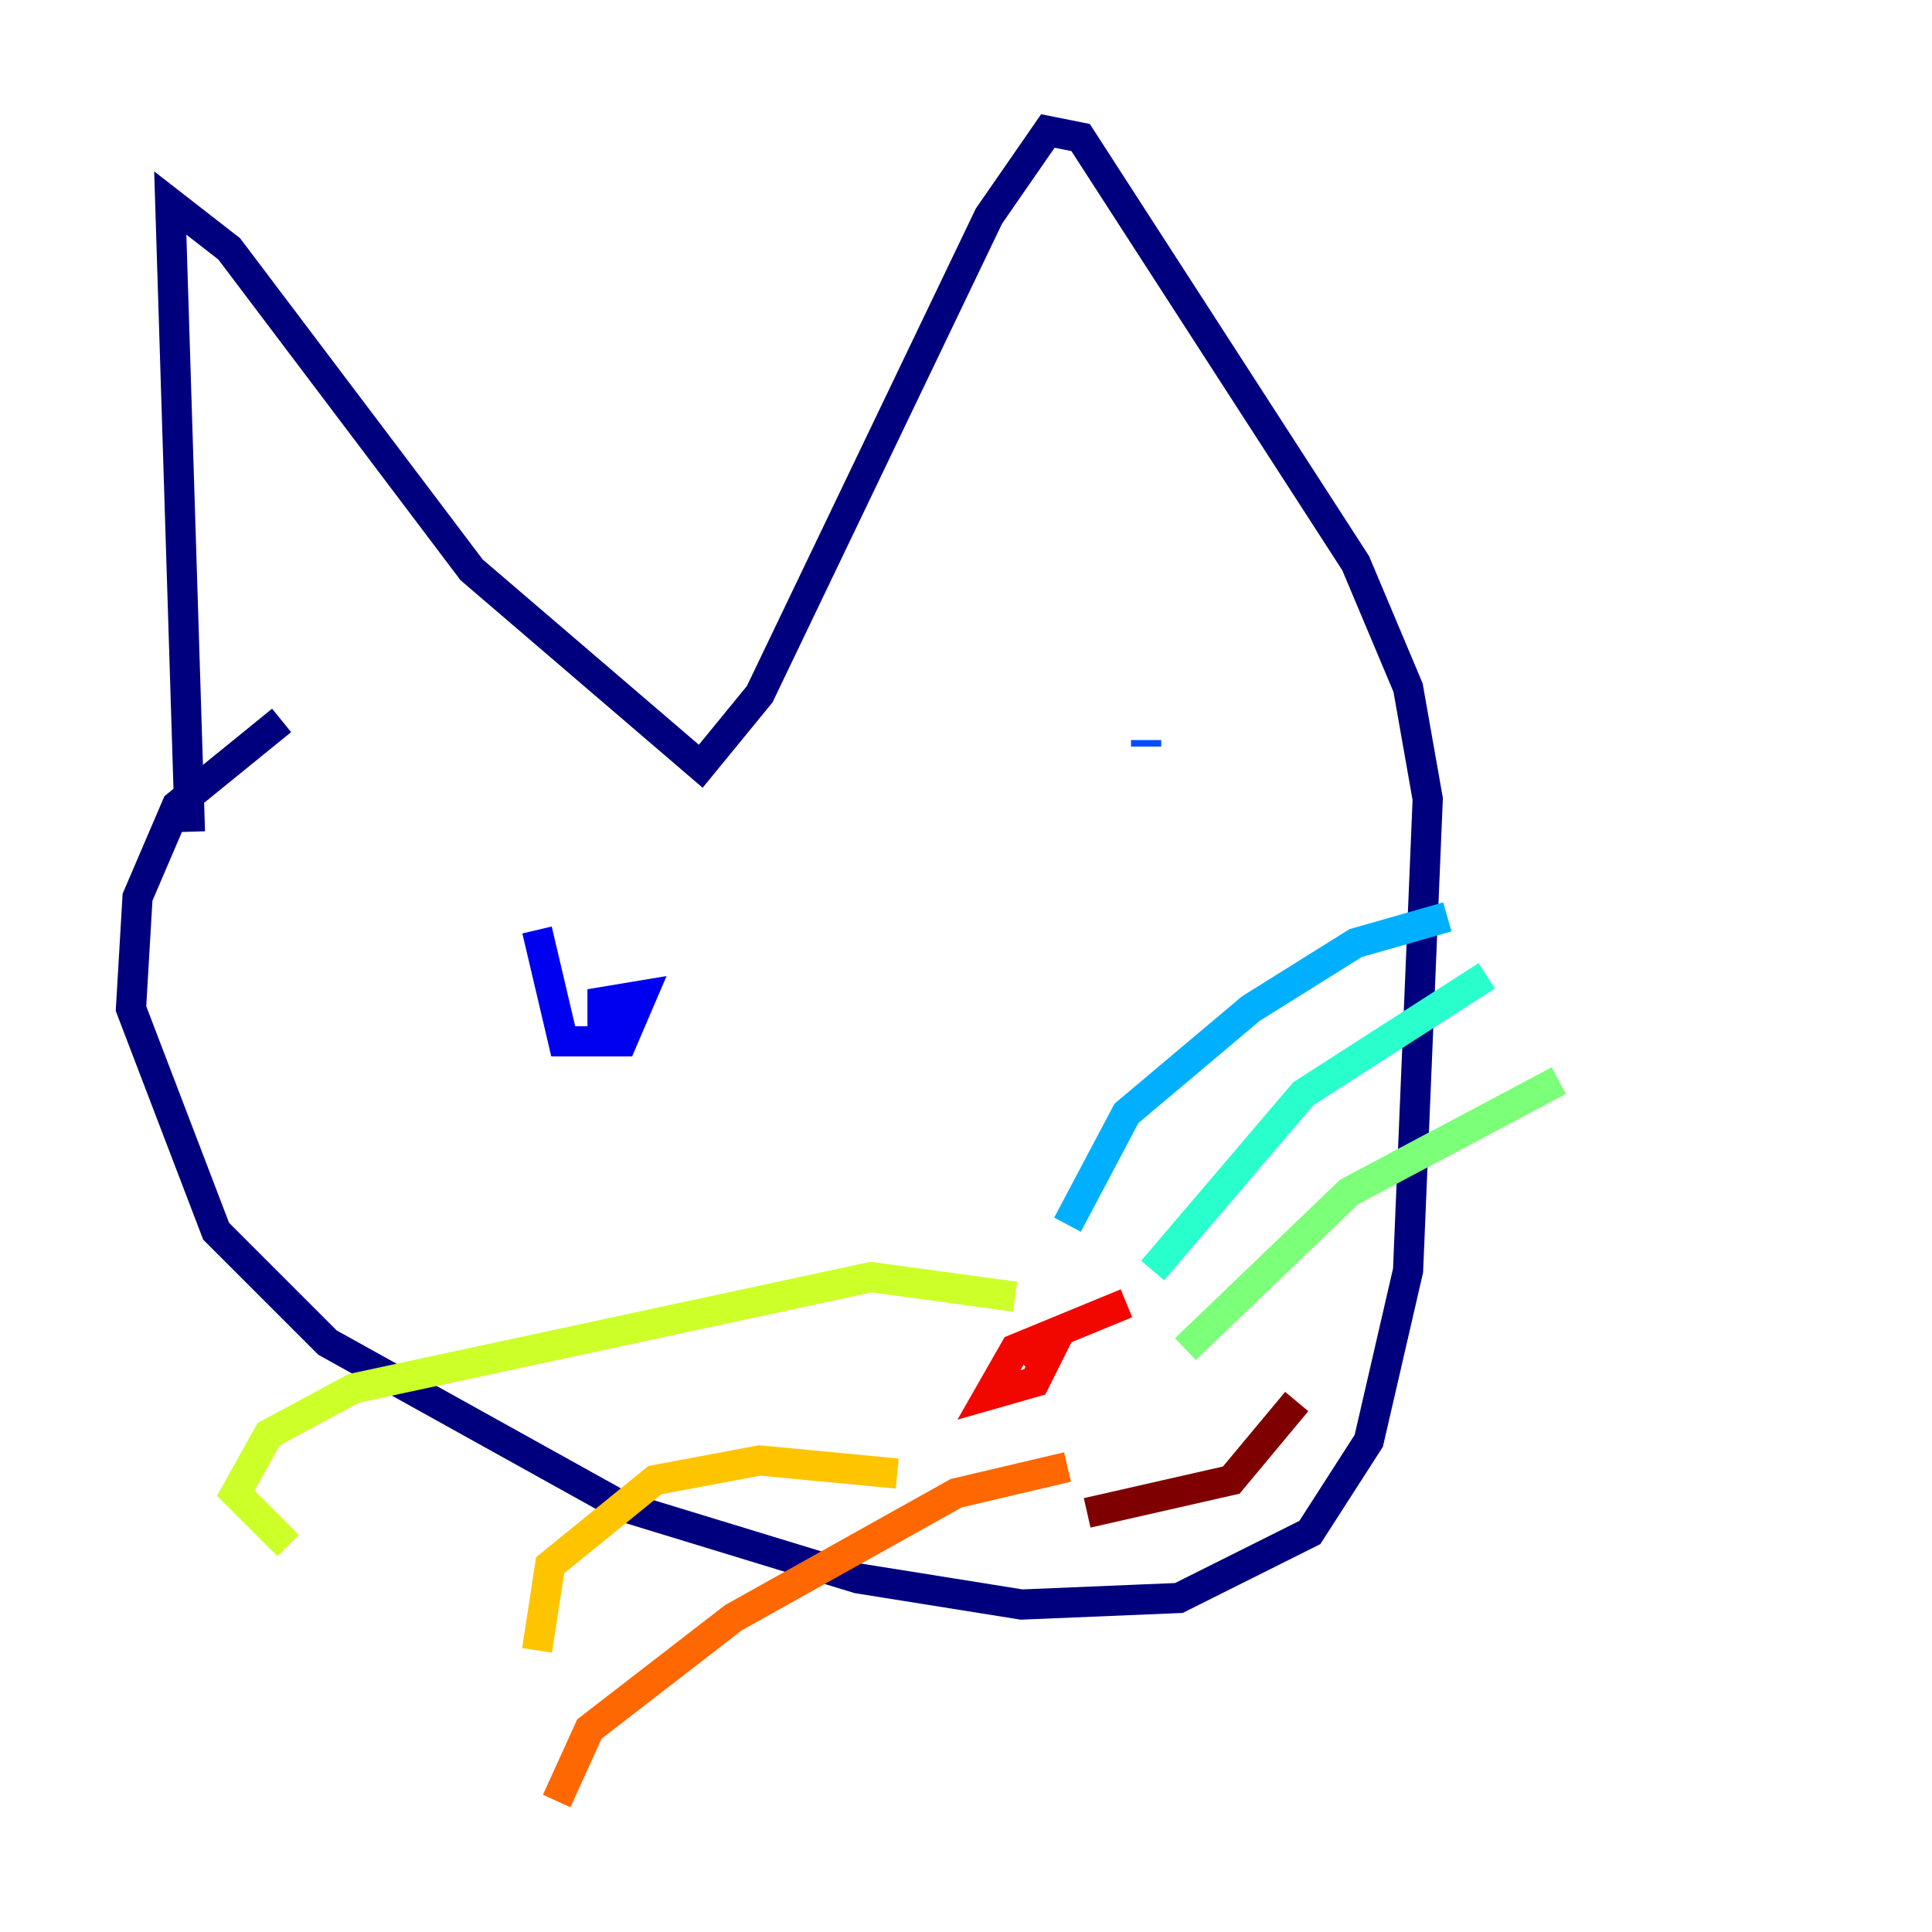 <?xml version="1.0" encoding="utf-8" ?>
<svg baseProfile="tiny" height="128" version="1.2" viewBox="0,0,128,128" width="128" xmlns="http://www.w3.org/2000/svg" xmlns:ev="http://www.w3.org/2001/xml-events" xmlns:xlink="http://www.w3.org/1999/xlink"><defs /><polyline fill="none" points="12.583,55.105 11.281,13.451 15.186,16.488 31.241,37.749 46.427,50.766 50.332,45.993 65.519,14.319 69.424,8.678 71.593,9.112 89.817,37.315 93.288,45.559 94.59,52.936 93.288,84.176 90.685,95.458 86.78,101.532 78.102,105.871 67.688,106.305 56.841,104.57 41.22,99.797 21.695,88.949 14.319,81.573 8.678,66.82 9.112,59.444 11.715,53.37 18.658,47.729" stroke="#00007f" stroke-width="2" /><polyline fill="none" points="35.58,61.614 37.315,68.99 41.22,68.99 42.522,65.953 39.919,66.386 39.919,68.122" stroke="#0000f1" stroke-width="2" /><polyline fill="none" points="75.932,49.031 75.932,49.464" stroke="#004cff" stroke-width="2" /><polyline fill="none" points="70.725,81.139 74.63,73.763 82.875,66.82 89.817,62.481 95.891,60.746" stroke="#00b0ff" stroke-width="2" /><polyline fill="none" points="76.366,84.176 86.346,72.461 98.495,64.651" stroke="#29ffcd" stroke-width="2" /><polyline fill="none" points="78.536,89.383 89.383,78.969 103.268,71.593" stroke="#7cff79" stroke-width="2" /><polyline fill="none" points="67.254,85.912 57.709,84.61 23.43,91.986 17.79,95.024 15.62,98.929 19.091,102.4" stroke="#cdff29" stroke-width="2" /><polyline fill="none" points="59.444,97.627 50.332,96.759 43.39,98.061 36.447,103.702 35.58,109.342" stroke="#ffc400" stroke-width="2" /><polyline fill="none" points="70.725,97.193 63.349,98.929 48.597,107.173 39.051,114.549 36.881,119.322" stroke="#ff6700" stroke-width="2" /><polyline fill="none" points="74.63,86.346 67.254,89.383 65.519,92.42 68.556,91.552 70.291,88.081 67.688,90.251" stroke="#f10700" stroke-width="2" /><polyline fill="none" points="72.027,100.231 81.573,98.061 85.912,92.854" stroke="#7f0000" stroke-width="2" /></svg>